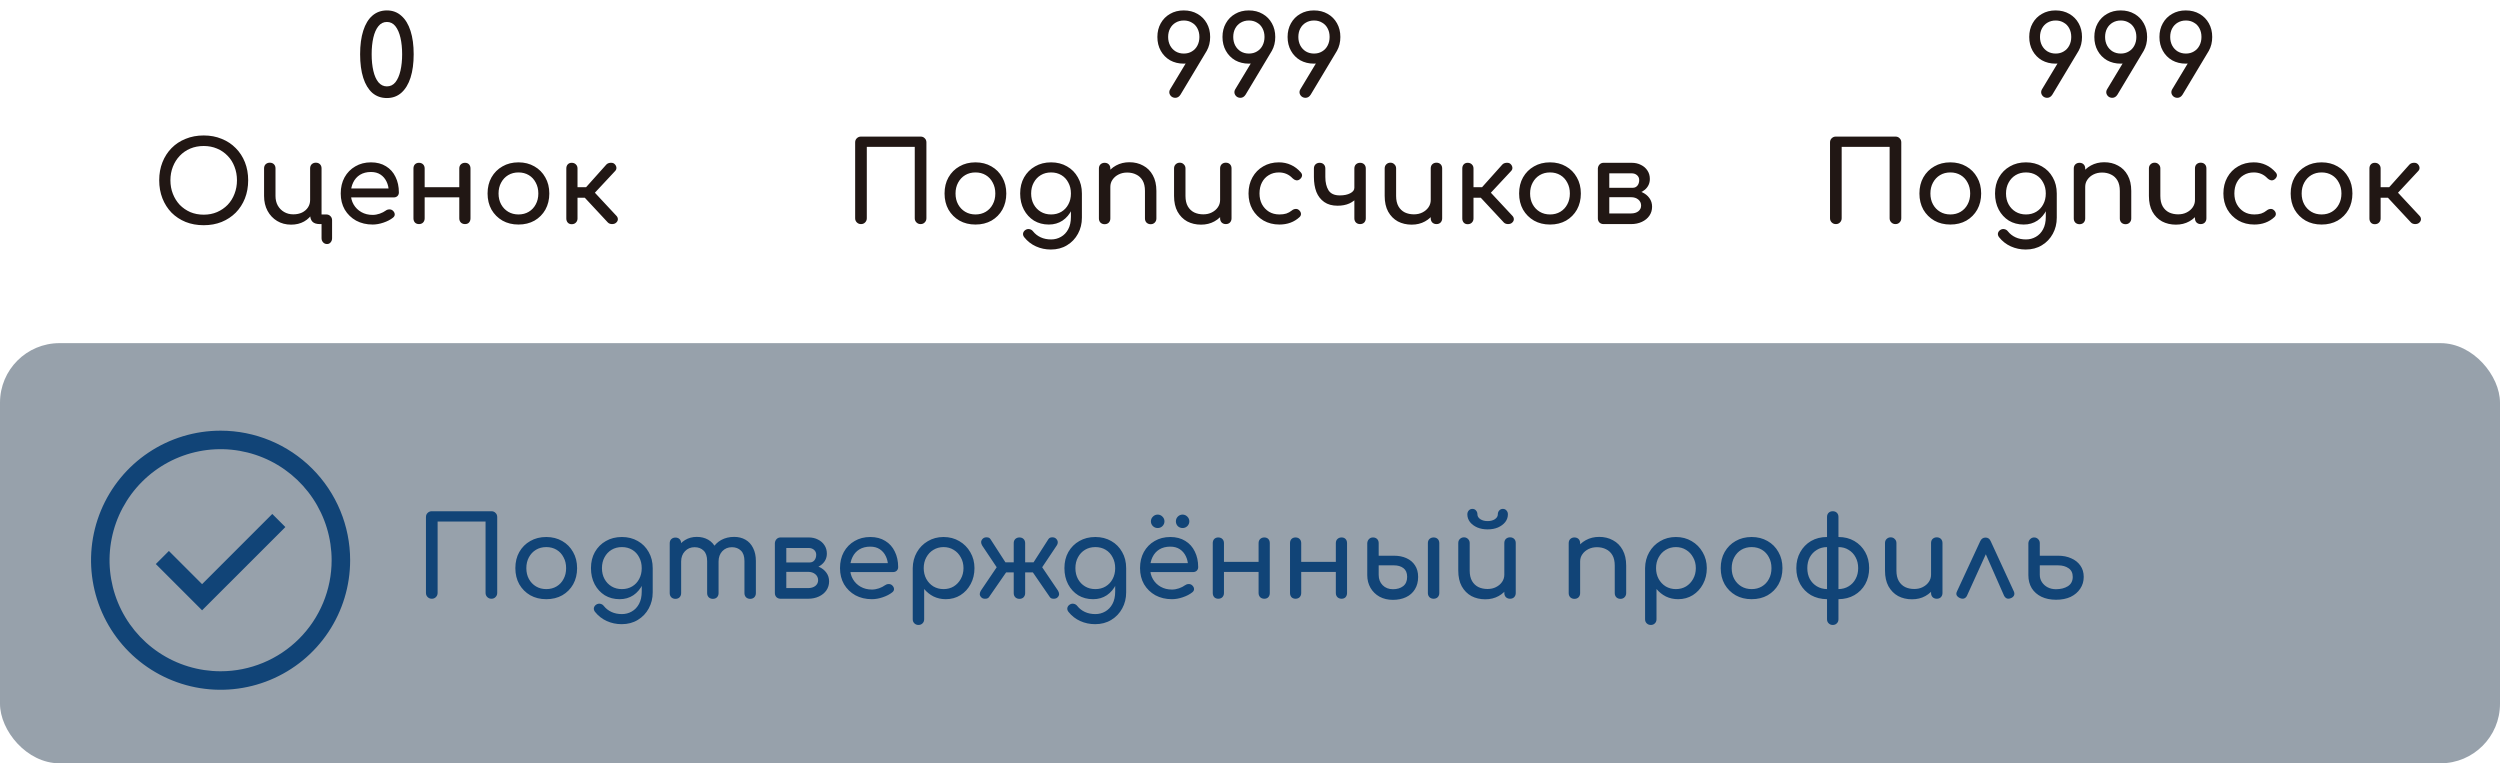 <svg width="714" height="218" viewBox="0 0 714 218" fill="none" xmlns="http://www.w3.org/2000/svg">
<path d="M338.069 2.976C339.563 2.976 340.875 3.307 342.005 3.968C343.136 4.608 344.021 5.504 344.661 6.656C345.301 7.787 345.621 9.088 345.621 10.56C345.621 12.032 345.301 13.344 344.661 14.496C344.021 15.648 343.136 16.555 342.005 17.216C340.875 17.856 339.563 18.176 338.069 18.176C336.619 18.176 335.317 17.856 334.165 17.216C333.035 16.555 332.149 15.648 331.509 14.496C330.869 13.344 330.549 12.032 330.549 10.56C330.549 9.088 330.869 7.787 331.509 6.656C332.149 5.504 333.035 4.608 334.165 3.968C335.296 3.307 336.597 2.976 338.069 2.976ZM338.101 5.856C337.227 5.856 336.448 6.059 335.765 6.464C335.104 6.848 334.581 7.392 334.197 8.096C333.813 8.8 333.621 9.621 333.621 10.56C333.621 11.477 333.813 12.299 334.197 13.024C334.581 13.728 335.104 14.283 335.765 14.688C336.448 15.093 337.227 15.296 338.101 15.296C338.976 15.296 339.744 15.093 340.405 14.688C341.088 14.283 341.611 13.728 341.973 13.024C342.357 12.299 342.549 11.477 342.549 10.56C342.549 9.621 342.357 8.8 341.973 8.096C341.611 7.392 341.088 6.848 340.405 6.464C339.744 6.059 338.976 5.856 338.101 5.856ZM344.565 14.656L337.141 27.04C336.757 27.637 336.267 27.936 335.669 27.936C335.243 27.936 334.869 27.808 334.549 27.552C334.251 27.296 334.059 26.976 333.973 26.592C333.909 26.187 333.995 25.803 334.229 25.44L338.773 17.888L344.565 14.656ZM356.663 2.976C358.156 2.976 359.468 3.307 360.599 3.968C361.73 4.608 362.615 5.504 363.255 6.656C363.895 7.787 364.215 9.088 364.215 10.56C364.215 12.032 363.895 13.344 363.255 14.496C362.615 15.648 361.73 16.555 360.599 17.216C359.468 17.856 358.156 18.176 356.663 18.176C355.212 18.176 353.911 17.856 352.759 17.216C351.628 16.555 350.743 15.648 350.103 14.496C349.463 13.344 349.143 12.032 349.143 10.56C349.143 9.088 349.463 7.787 350.103 6.656C350.743 5.504 351.628 4.608 352.759 3.968C353.89 3.307 355.191 2.976 356.663 2.976ZM356.695 5.856C355.82 5.856 355.042 6.059 354.359 6.464C353.698 6.848 353.175 7.392 352.791 8.096C352.407 8.8 352.215 9.621 352.215 10.56C352.215 11.477 352.407 12.299 352.791 13.024C353.175 13.728 353.698 14.283 354.359 14.688C355.042 15.093 355.82 15.296 356.695 15.296C357.57 15.296 358.338 15.093 358.999 14.688C359.682 14.283 360.204 13.728 360.567 13.024C360.951 12.299 361.143 11.477 361.143 10.56C361.143 9.621 360.951 8.8 360.567 8.096C360.204 7.392 359.682 6.848 358.999 6.464C358.338 6.059 357.57 5.856 356.695 5.856ZM363.159 14.656L355.735 27.04C355.351 27.637 354.86 27.936 354.263 27.936C353.836 27.936 353.463 27.808 353.143 27.552C352.844 27.296 352.652 26.976 352.567 26.592C352.503 26.187 352.588 25.803 352.823 25.44L357.367 17.888L363.159 14.656ZM375.257 2.976C376.75 2.976 378.062 3.307 379.193 3.968C380.324 4.608 381.209 5.504 381.849 6.656C382.489 7.787 382.809 9.088 382.809 10.56C382.809 12.032 382.489 13.344 381.849 14.496C381.209 15.648 380.324 16.555 379.193 17.216C378.062 17.856 376.75 18.176 375.257 18.176C373.806 18.176 372.505 17.856 371.353 17.216C370.222 16.555 369.337 15.648 368.697 14.496C368.057 13.344 367.737 12.032 367.737 10.56C367.737 9.088 368.057 7.787 368.697 6.656C369.337 5.504 370.222 4.608 371.353 3.968C372.484 3.307 373.785 2.976 375.257 2.976ZM375.289 5.856C374.414 5.856 373.636 6.059 372.953 6.464C372.292 6.848 371.769 7.392 371.385 8.096C371.001 8.8 370.809 9.621 370.809 10.56C370.809 11.477 371.001 12.299 371.385 13.024C371.769 13.728 372.292 14.283 372.953 14.688C373.636 15.093 374.414 15.296 375.289 15.296C376.164 15.296 376.932 15.093 377.593 14.688C378.276 14.283 378.798 13.728 379.161 13.024C379.545 12.299 379.737 11.477 379.737 10.56C379.737 9.621 379.545 8.8 379.161 8.096C378.798 7.392 378.276 6.848 377.593 6.464C376.932 6.059 376.164 5.856 375.289 5.856ZM381.753 14.656L374.329 27.04C373.945 27.637 373.454 27.936 372.857 27.936C372.43 27.936 372.057 27.808 371.737 27.552C371.438 27.296 371.246 26.976 371.161 26.592C371.097 26.187 371.182 25.803 371.417 25.44L375.961 17.888L381.753 14.656ZM245.895 64C245.426 64 245.031 63.84 244.711 63.52C244.391 63.2 244.231 62.805 244.231 62.336V40.672C244.231 40.181 244.391 39.787 244.711 39.488C245.031 39.168 245.426 39.008 245.895 39.008H262.919C263.41 39.008 263.805 39.168 264.103 39.488C264.423 39.787 264.583 40.181 264.583 40.672V62.336C264.583 62.805 264.423 63.2 264.103 63.52C263.805 63.84 263.41 64 262.919 64C262.45 64 262.055 63.84 261.735 63.52C261.415 63.2 261.255 62.805 261.255 62.336V41.952H247.559V62.336C247.559 62.805 247.399 63.2 247.079 63.52C246.781 63.84 246.386 64 245.895 64ZM278.597 64.128C276.869 64.128 275.344 63.755 274.021 63.008C272.699 62.24 271.653 61.195 270.885 59.872C270.139 58.528 269.765 56.992 269.765 55.264C269.765 53.515 270.139 51.979 270.885 50.656C271.653 49.312 272.699 48.267 274.021 47.52C275.344 46.752 276.869 46.368 278.597 46.368C280.304 46.368 281.819 46.752 283.141 47.52C284.464 48.267 285.499 49.312 286.245 50.656C287.013 51.979 287.397 53.515 287.397 55.264C287.397 56.992 287.024 58.528 286.277 59.872C285.531 61.195 284.496 62.24 283.173 63.008C281.851 63.755 280.325 64.128 278.597 64.128ZM278.597 61.248C279.707 61.248 280.688 60.992 281.541 60.48C282.395 59.968 283.056 59.264 283.525 58.368C284.016 57.472 284.261 56.437 284.261 55.264C284.261 54.091 284.016 53.056 283.525 52.16C283.056 51.243 282.395 50.528 281.541 50.016C280.688 49.504 279.707 49.248 278.597 49.248C277.488 49.248 276.507 49.504 275.653 50.016C274.8 50.528 274.128 51.243 273.637 52.16C273.147 53.056 272.901 54.091 272.901 55.264C272.901 56.437 273.147 57.472 273.637 58.368C274.128 59.264 274.8 59.968 275.653 60.48C276.507 60.992 277.488 61.248 278.597 61.248ZM299.551 64.128C297.951 64.128 296.532 63.755 295.295 63.008C294.079 62.24 293.119 61.195 292.415 59.872C291.711 58.528 291.359 56.992 291.359 55.264C291.359 53.515 291.732 51.979 292.479 50.656C293.247 49.312 294.292 48.267 295.615 47.52C296.938 46.752 298.463 46.368 300.191 46.368C301.898 46.368 303.412 46.752 304.735 47.52C306.058 48.267 307.092 49.312 307.839 50.656C308.607 51.979 308.991 53.515 308.991 55.264H307.103C307.103 56.992 306.772 58.528 306.111 59.872C305.471 61.195 304.586 62.24 303.455 63.008C302.324 63.755 301.023 64.128 299.551 64.128ZM300.127 71.264C298.612 71.264 297.194 70.965 295.871 70.368C294.548 69.771 293.428 68.896 292.511 67.744C292.234 67.381 292.127 67.008 292.191 66.624C292.276 66.24 292.49 65.931 292.831 65.696C293.215 65.44 293.61 65.355 294.015 65.44C294.442 65.525 294.783 65.739 295.039 66.08C295.615 66.805 296.34 67.371 297.215 67.776C298.09 68.181 299.082 68.384 300.191 68.384C301.215 68.384 302.154 68.139 303.007 67.648C303.882 67.157 304.575 66.432 305.087 65.472C305.599 64.512 305.855 63.339 305.855 61.952V57.408L306.911 54.592L308.991 55.264V62.176C308.991 63.861 308.618 65.387 307.871 66.752C307.124 68.139 306.079 69.237 304.735 70.048C303.412 70.859 301.876 71.264 300.127 71.264ZM300.191 61.248C301.3 61.248 302.282 60.992 303.135 60.48C303.988 59.968 304.65 59.264 305.119 58.368C305.61 57.472 305.855 56.437 305.855 55.264C305.855 54.091 305.61 53.056 305.119 52.16C304.65 51.243 303.988 50.528 303.135 50.016C302.282 49.504 301.3 49.248 300.191 49.248C299.082 49.248 298.1 49.504 297.247 50.016C296.394 50.528 295.722 51.243 295.231 52.16C294.74 53.056 294.495 54.091 294.495 55.264C294.495 56.437 294.74 57.472 295.231 58.368C295.722 59.264 296.394 59.968 297.247 60.48C298.1 60.992 299.082 61.248 300.191 61.248ZM328.633 64.032C328.163 64.032 327.769 63.883 327.449 63.584C327.15 63.264 327.001 62.869 327.001 62.4V54.528C327.001 53.312 326.777 52.32 326.329 51.552C325.881 50.784 325.273 50.219 324.505 49.856C323.758 49.472 322.894 49.28 321.913 49.28C321.017 49.28 320.206 49.461 319.481 49.824C318.755 50.187 318.179 50.677 317.753 51.296C317.326 51.893 317.113 52.587 317.113 53.376H315.097C315.097 52.032 315.417 50.837 316.057 49.792C316.718 48.725 317.614 47.883 318.745 47.264C319.875 46.645 321.145 46.336 322.553 46.336C324.025 46.336 325.337 46.656 326.489 47.296C327.662 47.915 328.579 48.832 329.241 50.048C329.923 51.264 330.265 52.757 330.265 54.528V62.4C330.265 62.869 330.105 63.264 329.785 63.584C329.486 63.883 329.102 64.032 328.633 64.032ZM315.481 64.032C315.011 64.032 314.617 63.883 314.297 63.584C313.998 63.264 313.849 62.869 313.849 62.4V48.128C313.849 47.637 313.998 47.243 314.297 46.944C314.617 46.645 315.011 46.496 315.481 46.496C315.971 46.496 316.366 46.645 316.665 46.944C316.963 47.243 317.113 47.637 317.113 48.128V62.4C317.113 62.869 316.963 63.264 316.665 63.584C316.366 63.883 315.971 64.032 315.481 64.032ZM343.021 64.16C341.549 64.16 340.227 63.851 339.053 63.232C337.901 62.592 336.984 61.664 336.301 60.448C335.64 59.232 335.309 57.739 335.309 55.968V48.096C335.309 47.627 335.459 47.243 335.757 46.944C336.077 46.624 336.472 46.464 336.941 46.464C337.411 46.464 337.795 46.624 338.093 46.944C338.413 47.243 338.573 47.627 338.573 48.096V55.968C338.573 57.163 338.797 58.155 339.245 58.944C339.693 59.712 340.301 60.288 341.069 60.672C341.837 61.035 342.701 61.216 343.661 61.216C344.579 61.216 345.389 61.035 346.093 60.672C346.819 60.309 347.395 59.819 347.821 59.2C348.248 58.581 348.461 57.888 348.461 57.12H350.477C350.477 58.443 350.147 59.637 349.485 60.704C348.845 61.771 347.96 62.613 346.829 63.232C345.72 63.851 344.451 64.16 343.021 64.16ZM350.093 64C349.624 64 349.229 63.851 348.909 63.552C348.611 63.232 348.461 62.837 348.461 62.368V48.096C348.461 47.605 348.611 47.211 348.909 46.912C349.229 46.613 349.624 46.464 350.093 46.464C350.584 46.464 350.979 46.613 351.277 46.912C351.576 47.211 351.725 47.605 351.725 48.096V62.368C351.725 62.837 351.576 63.232 351.277 63.552C350.979 63.851 350.584 64 350.093 64ZM365.41 64.128C363.703 64.128 362.178 63.744 360.834 62.976C359.511 62.187 358.466 61.131 357.698 59.808C356.951 58.464 356.578 56.949 356.578 55.264C356.578 53.536 356.951 52 357.698 50.656C358.444 49.312 359.468 48.267 360.77 47.52C362.071 46.752 363.564 46.368 365.25 46.368C366.508 46.368 367.66 46.613 368.706 47.104C369.751 47.573 370.69 48.288 371.522 49.248C371.82 49.589 371.927 49.941 371.842 50.304C371.756 50.667 371.522 50.987 371.138 51.264C370.839 51.477 370.508 51.552 370.146 51.488C369.783 51.403 369.452 51.211 369.154 50.912C368.108 49.803 366.807 49.248 365.25 49.248C364.162 49.248 363.202 49.504 362.37 50.016C361.538 50.507 360.887 51.2 360.418 52.096C359.948 52.992 359.714 54.048 359.714 55.264C359.714 56.416 359.948 57.44 360.418 58.336C360.908 59.232 361.58 59.947 362.434 60.48C363.287 60.992 364.279 61.248 365.41 61.248C366.156 61.248 366.807 61.163 367.362 60.992C367.938 60.8 368.46 60.512 368.93 60.128C369.271 59.851 369.623 59.701 369.986 59.68C370.348 59.637 370.668 59.733 370.946 59.968C371.308 60.267 371.511 60.608 371.554 60.992C371.596 61.355 371.468 61.685 371.17 61.984C369.634 63.413 367.714 64.128 365.41 64.128ZM382.005 58.752C380.469 58.752 379.199 58.4 378.197 57.696C377.194 56.992 376.447 56.032 375.957 54.816C375.487 53.579 375.253 52.16 375.253 50.56V48.128C375.253 47.637 375.402 47.243 375.701 46.944C376.021 46.645 376.415 46.496 376.885 46.496C377.375 46.496 377.77 46.645 378.069 46.944C378.367 47.243 378.516 47.637 378.516 48.128V50.56C378.516 52.096 378.815 53.355 379.413 54.336C380.031 55.317 381.109 55.808 382.645 55.808C383.861 55.808 384.853 55.605 385.621 55.2C386.41 54.795 386.805 54.272 386.805 53.632H388.501C388.501 54.635 388.223 55.52 387.669 56.288C387.114 57.056 386.346 57.664 385.365 58.112C384.405 58.539 383.285 58.752 382.005 58.752ZM388.437 64C387.967 64 387.573 63.851 387.253 63.552C386.954 63.232 386.805 62.837 386.805 62.368V48.128C386.805 47.637 386.954 47.243 387.253 46.944C387.573 46.645 387.967 46.496 388.437 46.496C388.927 46.496 389.322 46.645 389.621 46.944C389.919 47.243 390.069 47.637 390.069 48.128V62.368C390.069 62.837 389.919 63.232 389.621 63.552C389.322 63.851 388.927 64 388.437 64ZM403.178 64.16C401.706 64.16 400.383 63.851 399.21 63.232C398.058 62.592 397.14 61.664 396.458 60.448C395.796 59.232 395.466 57.739 395.466 55.968V48.096C395.466 47.627 395.615 47.243 395.914 46.944C396.234 46.624 396.628 46.464 397.098 46.464C397.567 46.464 397.951 46.624 398.25 46.944C398.57 47.243 398.73 47.627 398.73 48.096V55.968C398.73 57.163 398.954 58.155 399.402 58.944C399.85 59.712 400.458 60.288 401.226 60.672C401.994 61.035 402.858 61.216 403.818 61.216C404.735 61.216 405.546 61.035 406.25 60.672C406.975 60.309 407.551 59.819 407.978 59.2C408.404 58.581 408.618 57.888 408.618 57.12H410.634C410.634 58.443 410.303 59.637 409.642 60.704C409.002 61.771 408.116 62.613 406.986 63.232C405.876 63.851 404.607 64.16 403.178 64.16ZM410.25 64C409.78 64 409.386 63.851 409.066 63.552C408.767 63.232 408.618 62.837 408.618 62.368V48.096C408.618 47.605 408.767 47.211 409.066 46.912C409.386 46.613 409.78 46.464 410.25 46.464C410.74 46.464 411.135 46.613 411.434 46.912C411.732 47.211 411.882 47.605 411.882 48.096V62.368C411.882 62.837 411.732 63.232 411.434 63.552C411.135 63.851 410.74 64 410.25 64ZM431.838 63.616C431.561 63.872 431.166 64 430.654 64C430.163 63.979 429.779 63.829 429.502 63.552L421.726 55.2L429.054 47.008C429.331 46.709 429.715 46.539 430.206 46.496C430.718 46.453 431.113 46.56 431.39 46.816C431.71 47.115 431.891 47.456 431.934 47.84C431.977 48.203 431.859 48.533 431.582 48.832L425.79 55.04L431.934 61.632C432.211 61.909 432.35 62.24 432.35 62.624C432.35 62.987 432.179 63.317 431.838 63.616ZM419.166 64.032C418.697 64.032 418.323 63.883 418.046 63.584C417.769 63.264 417.63 62.869 417.63 62.4V48.128C417.63 47.637 417.769 47.243 418.046 46.944C418.323 46.645 418.697 46.496 419.166 46.496C419.657 46.496 420.051 46.645 420.35 46.944C420.67 47.243 420.83 47.637 420.83 48.128V53.472H424.926V56.48H420.83V62.4C420.83 62.869 420.67 63.264 420.35 63.584C420.051 63.883 419.657 64.032 419.166 64.032ZM442.691 64.128C440.963 64.128 439.438 63.755 438.115 63.008C436.792 62.24 435.747 61.195 434.979 59.872C434.232 58.528 433.859 56.992 433.859 55.264C433.859 53.515 434.232 51.979 434.979 50.656C435.747 49.312 436.792 48.267 438.115 47.52C439.438 46.752 440.963 46.368 442.691 46.368C444.398 46.368 445.912 46.752 447.235 47.52C448.558 48.267 449.592 49.312 450.339 50.656C451.107 51.979 451.491 53.515 451.491 55.264C451.491 56.992 451.118 58.528 450.371 59.872C449.624 61.195 448.59 62.24 447.267 63.008C445.944 63.755 444.419 64.128 442.691 64.128ZM442.691 61.248C443.8 61.248 444.782 60.992 445.635 60.48C446.488 59.968 447.15 59.264 447.619 58.368C448.11 57.472 448.355 56.437 448.355 55.264C448.355 54.091 448.11 53.056 447.619 52.16C447.15 51.243 446.488 50.528 445.635 50.016C444.782 49.504 443.8 49.248 442.691 49.248C441.582 49.248 440.6 49.504 439.747 50.016C438.894 50.528 438.222 51.243 437.731 52.16C437.24 53.056 436.995 54.091 436.995 55.264C436.995 56.437 437.24 57.472 437.731 58.368C438.222 59.264 438.894 59.968 439.747 60.48C440.6 60.992 441.582 61.248 442.691 61.248ZM457.981 64C457.511 64 457.117 63.851 456.797 63.552C456.498 63.232 456.349 62.837 456.349 62.368V48.096C456.391 47.627 456.562 47.243 456.861 46.944C457.159 46.645 457.533 46.496 457.981 46.496C458.471 46.496 458.866 46.645 459.165 46.944C459.463 47.243 459.613 47.637 459.613 48.128V53.632H465.821V54.272C466.994 54.272 468.029 54.475 468.925 54.88C469.842 55.285 470.557 55.851 471.069 56.576C471.581 57.28 471.837 58.101 471.837 59.04C471.837 60 471.581 60.853 471.069 61.6C470.557 62.347 469.842 62.933 468.925 63.36C468.029 63.787 466.994 64 465.821 64H457.981ZM459.613 60.96H465.821C466.674 60.96 467.367 60.757 467.901 60.352C468.434 59.925 468.701 59.381 468.701 58.72C468.701 58.016 468.434 57.44 467.901 56.992C467.367 56.544 466.674 56.32 465.821 56.32H459.613V60.96ZM463.293 55.36V53.632H466.333C466.866 53.632 467.303 53.429 467.645 53.024C467.986 52.597 468.157 52.064 468.157 51.424C468.157 50.869 467.954 50.411 467.549 50.048C467.143 49.685 466.631 49.504 466.013 49.504H458.013V46.496H466.013C467.015 46.496 467.901 46.699 468.669 47.104C469.458 47.488 470.077 48.032 470.525 48.736C470.973 49.419 471.197 50.208 471.197 51.104C471.197 52.341 470.727 53.365 469.789 54.176C468.871 54.965 467.719 55.36 466.333 55.36H463.293Z" fill="#211714"/>
<path d="M110.498 28C108.877 28 107.49 27.509 106.338 26.528C105.207 25.525 104.343 24.096 103.746 22.24C103.149 20.363 102.85 18.112 102.85 15.488C102.85 12.864 103.149 10.624 103.746 8.768C104.343 6.891 105.207 5.461 106.338 4.48C107.49 3.477 108.877 2.976 110.498 2.976C112.119 2.976 113.495 3.488 114.626 4.512C115.778 5.515 116.653 6.955 117.25 8.832C117.847 10.688 118.146 12.907 118.146 15.488C118.146 18.069 117.847 20.299 117.25 22.176C116.653 24.032 115.778 25.472 114.626 26.496C113.495 27.499 112.119 28 110.498 28ZM110.498 24.672C111.479 24.672 112.29 24.277 112.93 23.488C113.57 22.677 114.05 21.579 114.37 20.192C114.69 18.805 114.85 17.237 114.85 15.488C114.85 13.739 114.69 12.171 114.37 10.784C114.05 9.397 113.57 8.299 112.93 7.488C112.29 6.677 111.479 6.272 110.498 6.272C109.517 6.272 108.706 6.677 108.066 7.488C107.426 8.277 106.946 9.365 106.626 10.752C106.306 12.139 106.146 13.717 106.146 15.488C106.146 17.259 106.306 18.837 106.626 20.224C106.946 21.611 107.426 22.699 108.066 23.488C108.727 24.277 109.538 24.672 110.498 24.672ZM58.174 64.32C56.297 64.32 54.579 64.011 53.022 63.392C51.465 62.752 50.12 61.867 48.99 60.736C47.88 59.584 47.017 58.229 46.398 56.672C45.779 55.093 45.47 53.365 45.47 51.488C45.47 49.611 45.779 47.893 46.398 46.336C47.017 44.779 47.88 43.435 48.99 42.304C50.12 41.152 51.465 40.267 53.022 39.648C54.579 39.008 56.297 38.688 58.174 38.688C60.051 38.688 61.758 39.008 63.294 39.648C64.851 40.267 66.195 41.152 67.326 42.304C68.457 43.435 69.331 44.779 69.95 46.336C70.569 47.893 70.878 49.611 70.878 51.488C70.878 53.365 70.569 55.093 69.95 56.672C69.331 58.229 68.457 59.584 67.326 60.736C66.195 61.867 64.851 62.752 63.294 63.392C61.758 64.011 60.051 64.32 58.174 64.32ZM58.174 61.312C59.56 61.312 60.83 61.067 61.982 60.576C63.155 60.064 64.168 59.371 65.022 58.496C65.875 57.6 66.526 56.555 66.974 55.36C67.443 54.165 67.678 52.875 67.678 51.488C67.678 50.101 67.443 48.811 66.974 47.616C66.526 46.421 65.875 45.387 65.022 44.512C64.168 43.616 63.155 42.923 61.982 42.432C60.83 41.941 59.56 41.696 58.174 41.696C56.787 41.696 55.507 41.941 54.334 42.432C53.182 42.923 52.179 43.616 51.326 44.512C50.494 45.387 49.843 46.421 49.374 47.616C48.904 48.811 48.67 50.101 48.67 51.488C48.67 52.875 48.904 54.165 49.374 55.36C49.843 56.555 50.494 57.6 51.326 58.496C52.179 59.371 53.182 60.064 54.334 60.576C55.507 61.067 56.787 61.312 58.174 61.312ZM83.131 64.16C81.637 64.16 80.304 63.808 79.131 63.104C77.979 62.4 77.072 61.44 76.411 60.224C75.749 58.987 75.419 57.568 75.419 55.968V48.096C75.419 47.605 75.568 47.211 75.867 46.912C76.187 46.613 76.581 46.464 77.051 46.464C77.541 46.464 77.936 46.613 78.235 46.912C78.533 47.211 78.683 47.605 78.683 48.096V55.968C78.683 56.992 78.896 57.899 79.323 58.688C79.771 59.477 80.379 60.096 81.147 60.544C81.915 60.992 82.789 61.216 83.771 61.216C84.709 61.216 85.541 61.045 86.267 60.704C86.992 60.341 87.557 59.851 87.963 59.232C88.368 58.613 88.571 57.909 88.571 57.12H90.267C90.267 58.485 89.957 59.701 89.339 60.768C88.741 61.835 87.909 62.667 86.843 63.264C85.776 63.861 84.539 64.16 83.131 64.16ZM93.403 69.696C92.955 69.696 92.581 69.536 92.283 69.216C91.984 68.896 91.835 68.501 91.835 68.032V64H91.355C90.395 64 89.691 63.776 89.243 63.328C88.795 62.88 88.571 62.176 88.571 61.216V48.096C88.571 47.605 88.72 47.211 89.019 46.912C89.339 46.613 89.733 46.464 90.203 46.464C90.693 46.464 91.088 46.613 91.387 46.912C91.685 47.211 91.835 47.605 91.835 48.096V61.248H93.179C93.669 61.248 94.064 61.408 94.363 61.728C94.683 62.027 94.843 62.421 94.843 62.912V68.032C94.843 68.501 94.704 68.896 94.427 69.216C94.171 69.536 93.829 69.696 93.403 69.696ZM106.432 64.128C104.661 64.128 103.083 63.755 101.696 63.008C100.331 62.24 99.254 61.195 98.464 59.872C97.696 58.528 97.312 56.992 97.312 55.264C97.312 53.515 97.675 51.979 98.4 50.656C99.147 49.312 100.171 48.267 101.472 47.52C102.773 46.752 104.267 46.368 105.952 46.368C107.616 46.368 109.045 46.741 110.24 47.488C111.435 48.213 112.341 49.227 112.96 50.528C113.6 51.808 113.92 53.291 113.92 54.976C113.92 55.381 113.781 55.723 113.504 56C113.227 56.256 112.875 56.384 112.448 56.384H99.552V53.824H112.352L111.04 54.72C111.019 53.653 110.805 52.704 110.4 51.872C109.995 51.019 109.419 50.347 108.672 49.856C107.925 49.365 107.019 49.12 105.952 49.12C104.736 49.12 103.691 49.387 102.816 49.92C101.963 50.453 101.312 51.189 100.864 52.128C100.416 53.045 100.192 54.091 100.192 55.264C100.192 56.437 100.459 57.483 100.992 58.4C101.525 59.317 102.261 60.043 103.2 60.576C104.139 61.109 105.216 61.376 106.432 61.376C107.093 61.376 107.765 61.259 108.448 61.024C109.152 60.768 109.717 60.48 110.144 60.16C110.464 59.925 110.805 59.808 111.168 59.808C111.552 59.787 111.883 59.893 112.16 60.128C112.523 60.448 112.715 60.8 112.736 61.184C112.757 61.568 112.587 61.899 112.224 62.176C111.499 62.752 110.592 63.221 109.504 63.584C108.437 63.947 107.413 64.128 106.432 64.128ZM132.803 64C132.334 64 131.939 63.851 131.619 63.552C131.32 63.232 131.171 62.837 131.171 62.368V48.128C131.171 47.637 131.32 47.243 131.619 46.944C131.939 46.645 132.334 46.496 132.803 46.496C133.294 46.496 133.678 46.645 133.955 46.944C134.232 47.243 134.371 47.637 134.371 48.128V62.368C134.371 62.837 134.232 63.232 133.955 63.552C133.678 63.851 133.294 64 132.803 64ZM119.651 64C119.182 64 118.798 63.851 118.499 63.552C118.222 63.232 118.083 62.837 118.083 62.368V48.128C118.083 47.637 118.222 47.243 118.499 46.944C118.798 46.645 119.182 46.496 119.651 46.496C120.142 46.496 120.536 46.645 120.835 46.944C121.134 47.243 121.283 47.637 121.283 48.128V62.368C121.283 62.837 121.134 63.232 120.835 63.552C120.536 63.851 120.142 64 119.651 64ZM120.867 56.352V53.472H132.099V56.352H120.867ZM148.082 64.128C146.354 64.128 144.828 63.755 143.506 63.008C142.183 62.24 141.138 61.195 140.37 59.872C139.623 58.528 139.25 56.992 139.25 55.264C139.25 53.515 139.623 51.979 140.37 50.656C141.138 49.312 142.183 48.267 143.506 47.52C144.828 46.752 146.354 46.368 148.082 46.368C149.788 46.368 151.303 46.752 152.626 47.52C153.948 48.267 154.983 49.312 155.73 50.656C156.498 51.979 156.882 53.515 156.882 55.264C156.882 56.992 156.508 58.528 155.762 59.872C155.015 61.195 153.98 62.24 152.658 63.008C151.335 63.755 149.81 64.128 148.082 64.128ZM148.082 61.248C149.191 61.248 150.172 60.992 151.026 60.48C151.879 59.968 152.54 59.264 153.01 58.368C153.5 57.472 153.746 56.437 153.746 55.264C153.746 54.091 153.5 53.056 153.01 52.16C152.54 51.243 151.879 50.528 151.026 50.016C150.172 49.504 149.191 49.248 148.082 49.248C146.972 49.248 145.991 49.504 145.138 50.016C144.284 50.528 143.612 51.243 143.122 52.16C142.631 53.056 142.386 54.091 142.386 55.264C142.386 56.437 142.631 57.472 143.122 58.368C143.612 59.264 144.284 59.968 145.138 60.48C145.991 60.992 146.972 61.248 148.082 61.248ZM175.947 63.616C175.67 63.872 175.275 64 174.763 64C174.273 63.979 173.889 63.829 173.611 63.552L165.835 55.2L173.163 47.008C173.441 46.709 173.825 46.539 174.315 46.496C174.827 46.453 175.222 46.56 175.499 46.816C175.819 47.115 176.001 47.456 176.043 47.84C176.086 48.203 175.969 48.533 175.691 48.832L169.899 55.04L176.043 61.632C176.321 61.909 176.459 62.24 176.459 62.624C176.459 62.987 176.289 63.317 175.947 63.616ZM163.275 64.032C162.806 64.032 162.433 63.883 162.155 63.584C161.878 63.264 161.739 62.869 161.739 62.4V48.128C161.739 47.637 161.878 47.243 162.155 46.944C162.433 46.645 162.806 46.496 163.275 46.496C163.766 46.496 164.161 46.645 164.459 46.944C164.779 47.243 164.939 47.637 164.939 48.128V53.472H169.035V56.48H164.939V62.4C164.939 62.869 164.779 63.264 164.459 63.584C164.161 63.883 163.766 64.032 163.275 64.032Z" fill="#211714"/>
<path d="M587.069 2.976C588.563 2.976 589.875 3.307 591.005 3.968C592.136 4.608 593.021 5.504 593.661 6.656C594.301 7.787 594.621 9.088 594.621 10.56C594.621 12.032 594.301 13.344 593.661 14.496C593.021 15.648 592.136 16.555 591.005 17.216C589.875 17.856 588.563 18.176 587.069 18.176C585.619 18.176 584.317 17.856 583.165 17.216C582.035 16.555 581.149 15.648 580.509 14.496C579.869 13.344 579.549 12.032 579.549 10.56C579.549 9.088 579.869 7.787 580.509 6.656C581.149 5.504 582.035 4.608 583.165 3.968C584.296 3.307 585.597 2.976 587.069 2.976ZM587.101 5.856C586.227 5.856 585.448 6.059 584.765 6.464C584.104 6.848 583.581 7.392 583.197 8.096C582.813 8.8 582.621 9.621 582.621 10.56C582.621 11.477 582.813 12.299 583.197 13.024C583.581 13.728 584.104 14.283 584.765 14.688C585.448 15.093 586.227 15.296 587.101 15.296C587.976 15.296 588.744 15.093 589.405 14.688C590.088 14.283 590.611 13.728 590.973 13.024C591.357 12.299 591.549 11.477 591.549 10.56C591.549 9.621 591.357 8.8 590.973 8.096C590.611 7.392 590.088 6.848 589.405 6.464C588.744 6.059 587.976 5.856 587.101 5.856ZM593.565 14.656L586.141 27.04C585.757 27.637 585.267 27.936 584.669 27.936C584.243 27.936 583.869 27.808 583.549 27.552C583.251 27.296 583.059 26.976 582.973 26.592C582.909 26.187 582.995 25.803 583.229 25.44L587.773 17.888L593.565 14.656ZM605.663 2.976C607.156 2.976 608.468 3.307 609.599 3.968C610.73 4.608 611.615 5.504 612.255 6.656C612.895 7.787 613.215 9.088 613.215 10.56C613.215 12.032 612.895 13.344 612.255 14.496C611.615 15.648 610.73 16.555 609.599 17.216C608.468 17.856 607.156 18.176 605.663 18.176C604.212 18.176 602.911 17.856 601.759 17.216C600.628 16.555 599.743 15.648 599.103 14.496C598.463 13.344 598.143 12.032 598.143 10.56C598.143 9.088 598.463 7.787 599.103 6.656C599.743 5.504 600.628 4.608 601.759 3.968C602.89 3.307 604.191 2.976 605.663 2.976ZM605.695 5.856C604.82 5.856 604.042 6.059 603.359 6.464C602.698 6.848 602.175 7.392 601.791 8.096C601.407 8.8 601.215 9.621 601.215 10.56C601.215 11.477 601.407 12.299 601.791 13.024C602.175 13.728 602.698 14.283 603.359 14.688C604.042 15.093 604.82 15.296 605.695 15.296C606.57 15.296 607.338 15.093 607.999 14.688C608.682 14.283 609.204 13.728 609.567 13.024C609.951 12.299 610.143 11.477 610.143 10.56C610.143 9.621 609.951 8.8 609.567 8.096C609.204 7.392 608.682 6.848 607.999 6.464C607.338 6.059 606.57 5.856 605.695 5.856ZM612.159 14.656L604.735 27.04C604.351 27.637 603.86 27.936 603.263 27.936C602.836 27.936 602.463 27.808 602.143 27.552C601.844 27.296 601.652 26.976 601.567 26.592C601.503 26.187 601.588 25.803 601.823 25.44L606.367 17.888L612.159 14.656ZM624.257 2.976C625.75 2.976 627.062 3.307 628.193 3.968C629.324 4.608 630.209 5.504 630.849 6.656C631.489 7.787 631.809 9.088 631.809 10.56C631.809 12.032 631.489 13.344 630.849 14.496C630.209 15.648 629.324 16.555 628.193 17.216C627.062 17.856 625.75 18.176 624.257 18.176C622.806 18.176 621.505 17.856 620.353 17.216C619.222 16.555 618.337 15.648 617.697 14.496C617.057 13.344 616.737 12.032 616.737 10.56C616.737 9.088 617.057 7.787 617.697 6.656C618.337 5.504 619.222 4.608 620.353 3.968C621.484 3.307 622.785 2.976 624.257 2.976ZM624.289 5.856C623.414 5.856 622.636 6.059 621.953 6.464C621.292 6.848 620.769 7.392 620.385 8.096C620.001 8.8 619.809 9.621 619.809 10.56C619.809 11.477 620.001 12.299 620.385 13.024C620.769 13.728 621.292 14.283 621.953 14.688C622.636 15.093 623.414 15.296 624.289 15.296C625.164 15.296 625.932 15.093 626.593 14.688C627.276 14.283 627.798 13.728 628.161 13.024C628.545 12.299 628.737 11.477 628.737 10.56C628.737 9.621 628.545 8.8 628.161 8.096C627.798 7.392 627.276 6.848 626.593 6.464C625.932 6.059 625.164 5.856 624.289 5.856ZM630.753 14.656L623.329 27.04C622.945 27.637 622.454 27.936 621.857 27.936C621.43 27.936 621.057 27.808 620.737 27.552C620.438 27.296 620.246 26.976 620.161 26.592C620.097 26.187 620.182 25.803 620.417 25.44L624.961 17.888L630.753 14.656ZM524.317 64C523.848 64 523.453 63.84 523.133 63.52C522.813 63.2 522.653 62.805 522.653 62.336V40.672C522.653 40.181 522.813 39.787 523.133 39.488C523.453 39.168 523.848 39.008 524.317 39.008H541.341C541.832 39.008 542.226 39.168 542.525 39.488C542.845 39.787 543.005 40.181 543.005 40.672V62.336C543.005 62.805 542.845 63.2 542.525 63.52C542.226 63.84 541.832 64 541.341 64C540.872 64 540.477 63.84 540.157 63.52C539.837 63.2 539.677 62.805 539.677 62.336V41.952H525.981V62.336C525.981 62.805 525.821 63.2 525.501 63.52C525.202 63.84 524.808 64 524.317 64ZM557.019 64.128C555.291 64.128 553.766 63.755 552.443 63.008C551.12 62.24 550.075 61.195 549.307 59.872C548.56 58.528 548.187 56.992 548.187 55.264C548.187 53.515 548.56 51.979 549.307 50.656C550.075 49.312 551.12 48.267 552.443 47.52C553.766 46.752 555.291 46.368 557.019 46.368C558.726 46.368 560.24 46.752 561.563 47.52C562.886 48.267 563.92 49.312 564.667 50.656C565.435 51.979 565.819 53.515 565.819 55.264C565.819 56.992 565.446 58.528 564.699 59.872C563.952 61.195 562.918 62.24 561.595 63.008C560.272 63.755 558.747 64.128 557.019 64.128ZM557.019 61.248C558.128 61.248 559.11 60.992 559.963 60.48C560.816 59.968 561.478 59.264 561.947 58.368C562.438 57.472 562.683 56.437 562.683 55.264C562.683 54.091 562.438 53.056 561.947 52.16C561.478 51.243 560.816 50.528 559.963 50.016C559.11 49.504 558.128 49.248 557.019 49.248C555.91 49.248 554.928 49.504 554.075 50.016C553.222 50.528 552.55 51.243 552.059 52.16C551.568 53.056 551.323 54.091 551.323 55.264C551.323 56.437 551.568 57.472 552.059 58.368C552.55 59.264 553.222 59.968 554.075 60.48C554.928 60.992 555.91 61.248 557.019 61.248ZM577.973 64.128C576.373 64.128 574.954 63.755 573.717 63.008C572.501 62.24 571.541 61.195 570.837 59.872C570.133 58.528 569.781 56.992 569.781 55.264C569.781 53.515 570.154 51.979 570.901 50.656C571.669 49.312 572.714 48.267 574.037 47.52C575.36 46.752 576.885 46.368 578.613 46.368C580.32 46.368 581.834 46.752 583.157 47.52C584.48 48.267 585.514 49.312 586.261 50.656C587.029 51.979 587.413 53.515 587.413 55.264H585.525C585.525 56.992 585.194 58.528 584.533 59.872C583.893 61.195 583.008 62.24 581.877 63.008C580.746 63.755 579.445 64.128 577.973 64.128ZM578.549 71.264C577.034 71.264 575.616 70.965 574.293 70.368C572.97 69.771 571.85 68.896 570.933 67.744C570.656 67.381 570.549 67.008 570.613 66.624C570.698 66.24 570.912 65.931 571.253 65.696C571.637 65.44 572.032 65.355 572.437 65.44C572.864 65.525 573.205 65.739 573.461 66.08C574.037 66.805 574.762 67.371 575.637 67.776C576.512 68.181 577.504 68.384 578.613 68.384C579.637 68.384 580.576 68.139 581.429 67.648C582.304 67.157 582.997 66.432 583.509 65.472C584.021 64.512 584.277 63.339 584.277 61.952V57.408L585.333 54.592L587.413 55.264V62.176C587.413 63.861 587.04 65.387 586.293 66.752C585.546 68.139 584.501 69.237 583.157 70.048C581.834 70.859 580.298 71.264 578.549 71.264ZM578.613 61.248C579.722 61.248 580.704 60.992 581.557 60.48C582.41 59.968 583.072 59.264 583.541 58.368C584.032 57.472 584.277 56.437 584.277 55.264C584.277 54.091 584.032 53.056 583.541 52.16C583.072 51.243 582.41 50.528 581.557 50.016C580.704 49.504 579.722 49.248 578.613 49.248C577.504 49.248 576.522 49.504 575.669 50.016C574.816 50.528 574.144 51.243 573.653 52.16C573.162 53.056 572.917 54.091 572.917 55.264C572.917 56.437 573.162 57.472 573.653 58.368C574.144 59.264 574.816 59.968 575.669 60.48C576.522 60.992 577.504 61.248 578.613 61.248ZM607.055 64.032C606.585 64.032 606.191 63.883 605.871 63.584C605.572 63.264 605.423 62.869 605.423 62.4V54.528C605.423 53.312 605.199 52.32 604.751 51.552C604.303 50.784 603.695 50.219 602.927 49.856C602.18 49.472 601.316 49.28 600.335 49.28C599.439 49.28 598.628 49.461 597.903 49.824C597.177 50.187 596.601 50.677 596.175 51.296C595.748 51.893 595.535 52.587 595.535 53.376H593.519C593.519 52.032 593.839 50.837 594.479 49.792C595.14 48.725 596.036 47.883 597.167 47.264C598.297 46.645 599.567 46.336 600.975 46.336C602.447 46.336 603.759 46.656 604.911 47.296C606.084 47.915 607.001 48.832 607.663 50.048C608.345 51.264 608.687 52.757 608.687 54.528V62.4C608.687 62.869 608.527 63.264 608.207 63.584C607.908 63.883 607.524 64.032 607.055 64.032ZM593.903 64.032C593.433 64.032 593.039 63.883 592.719 63.584C592.42 63.264 592.271 62.869 592.271 62.4V48.128C592.271 47.637 592.42 47.243 592.719 46.944C593.039 46.645 593.433 46.496 593.903 46.496C594.393 46.496 594.788 46.645 595.087 46.944C595.385 47.243 595.535 47.637 595.535 48.128V62.4C595.535 62.869 595.385 63.264 595.087 63.584C594.788 63.883 594.393 64.032 593.903 64.032ZM621.443 64.16C619.971 64.16 618.648 63.851 617.475 63.232C616.323 62.592 615.406 61.664 614.723 60.448C614.062 59.232 613.731 57.739 613.731 55.968V48.096C613.731 47.627 613.88 47.243 614.179 46.944C614.499 46.624 614.894 46.464 615.363 46.464C615.832 46.464 616.216 46.624 616.515 46.944C616.835 47.243 616.995 47.627 616.995 48.096V55.968C616.995 57.163 617.219 58.155 617.667 58.944C618.115 59.712 618.723 60.288 619.491 60.672C620.259 61.035 621.123 61.216 622.083 61.216C623 61.216 623.811 61.035 624.515 60.672C625.24 60.309 625.816 59.819 626.243 59.2C626.67 58.581 626.883 57.888 626.883 57.12H628.899C628.899 58.443 628.568 59.637 627.907 60.704C627.267 61.771 626.382 62.613 625.251 63.232C624.142 63.851 622.872 64.16 621.443 64.16ZM628.515 64C628.046 64 627.651 63.851 627.331 63.552C627.032 63.232 626.883 62.837 626.883 62.368V48.096C626.883 47.605 627.032 47.211 627.331 46.912C627.651 46.613 628.046 46.464 628.515 46.464C629.006 46.464 629.4 46.613 629.699 46.912C629.998 47.211 630.147 47.605 630.147 48.096V62.368C630.147 62.837 629.998 63.232 629.699 63.552C629.4 63.851 629.006 64 628.515 64ZM643.832 64.128C642.125 64.128 640.6 63.744 639.256 62.976C637.933 62.187 636.888 61.131 636.12 59.808C635.373 58.464 635 56.949 635 55.264C635 53.536 635.373 52 636.12 50.656C636.866 49.312 637.89 48.267 639.192 47.52C640.493 46.752 641.986 46.368 643.672 46.368C644.93 46.368 646.082 46.613 647.128 47.104C648.173 47.573 649.112 48.288 649.944 49.248C650.242 49.589 650.349 49.941 650.264 50.304C650.178 50.667 649.944 50.987 649.56 51.264C649.261 51.477 648.93 51.552 648.568 51.488C648.205 51.403 647.874 51.211 647.576 50.912C646.53 49.803 645.229 49.248 643.672 49.248C642.584 49.248 641.624 49.504 640.792 50.016C639.96 50.507 639.309 51.2 638.84 52.096C638.37 52.992 638.136 54.048 638.136 55.264C638.136 56.416 638.37 57.44 638.84 58.336C639.33 59.232 640.002 59.947 640.856 60.48C641.709 60.992 642.701 61.248 643.832 61.248C644.578 61.248 645.229 61.163 645.784 60.992C646.36 60.8 646.882 60.512 647.352 60.128C647.693 59.851 648.045 59.701 648.408 59.68C648.77 59.637 649.09 59.733 649.368 59.968C649.73 60.267 649.933 60.608 649.976 60.992C650.018 61.355 649.89 61.685 649.592 61.984C648.056 63.413 646.136 64.128 643.832 64.128ZM663.05 64.128C661.322 64.128 659.797 63.755 658.474 63.008C657.152 62.24 656.106 61.195 655.338 59.872C654.592 58.528 654.218 56.992 654.218 55.264C654.218 53.515 654.592 51.979 655.338 50.656C656.106 49.312 657.152 48.267 658.474 47.52C659.797 46.752 661.322 46.368 663.05 46.368C664.757 46.368 666.272 46.752 667.594 47.52C668.917 48.267 669.952 49.312 670.698 50.656C671.466 51.979 671.85 53.515 671.85 55.264C671.85 56.992 671.477 58.528 670.73 59.872C669.984 61.195 668.949 62.24 667.626 63.008C666.304 63.755 664.778 64.128 663.05 64.128ZM663.05 61.248C664.16 61.248 665.141 60.992 665.994 60.48C666.848 59.968 667.509 59.264 667.978 58.368C668.469 57.472 668.714 56.437 668.714 55.264C668.714 54.091 668.469 53.056 667.978 52.16C667.509 51.243 666.848 50.528 665.994 50.016C665.141 49.504 664.16 49.248 663.05 49.248C661.941 49.248 660.96 49.504 660.106 50.016C659.253 50.528 658.581 51.243 658.09 52.16C657.6 53.056 657.354 54.091 657.354 55.264C657.354 56.437 657.6 57.472 658.09 58.368C658.581 59.264 659.253 59.968 660.106 60.48C660.96 60.992 661.941 61.248 663.05 61.248ZM690.916 63.616C690.639 63.872 690.244 64 689.732 64C689.241 63.979 688.857 63.829 688.58 63.552L680.804 55.2L688.132 47.008C688.409 46.709 688.793 46.539 689.284 46.496C689.796 46.453 690.191 46.56 690.468 46.816C690.788 47.115 690.969 47.456 691.012 47.84C691.055 48.203 690.937 48.533 690.66 48.832L684.868 55.04L691.012 61.632C691.289 61.909 691.428 62.24 691.428 62.624C691.428 62.987 691.257 63.317 690.916 63.616ZM678.244 64.032C677.775 64.032 677.401 63.883 677.124 63.584C676.847 63.264 676.708 62.869 676.708 62.4V48.128C676.708 47.637 676.847 47.243 677.124 46.944C677.401 46.645 677.775 46.496 678.244 46.496C678.735 46.496 679.129 46.645 679.428 46.944C679.748 47.243 679.908 47.637 679.908 48.128V53.472H684.004V56.48H679.908V62.4C679.908 62.869 679.748 63.264 679.428 63.584C679.129 63.883 678.735 64.032 678.244 64.032Z" fill="#211714"/>
<rect y="98" width="714" height="120" rx="17" fill="#97A1AB"/>
<path d="M57.714 174.308L44.5 161.091L48.234 157.357L57.714 166.834L77.76 146.786L81.5 150.525L57.714 174.308Z" fill="#114477"/>
<path d="M63 123C55.682 123 48.529 125.17 42.444 129.236C36.359 133.301 31.617 139.08 28.817 145.841C26.016 152.602 25.283 160.041 26.711 167.218C28.139 174.396 31.663 180.988 36.837 186.163C42.012 191.337 48.604 194.861 55.782 196.289C62.959 197.717 70.398 196.984 77.159 194.184C83.92 191.383 89.699 186.641 93.764 180.556C97.83 174.471 100 167.318 100 160C100 150.187 96.102 140.776 89.163 133.837C82.224 126.898 72.813 123 63 123ZM63 191.714C56.727 191.714 50.596 189.854 45.38 186.369C40.165 182.885 36.1 177.932 33.7 172.137C31.299 166.341 30.671 159.965 31.895 153.813C33.119 147.661 36.139 142.01 40.575 137.575C45.01 133.139 50.661 130.119 56.813 128.895C62.965 127.671 69.341 128.299 75.136 130.7C80.932 133.1 85.885 137.165 89.37 142.38C92.854 147.596 94.714 153.728 94.714 160C94.714 168.411 91.373 176.478 85.425 182.425C79.478 188.373 71.411 191.714 63 191.714Z" fill="#114477"/>
<path d="M123.317 171C122.848 171 122.453 170.84 122.133 170.52C121.813 170.2 121.653 169.805 121.653 169.336V147.672C121.653 147.181 121.813 146.787 122.133 146.488C122.453 146.168 122.848 146.008 123.317 146.008H140.341C140.832 146.008 141.226 146.168 141.525 146.488C141.845 146.787 142.005 147.181 142.005 147.672V169.336C142.005 169.805 141.845 170.2 141.525 170.52C141.226 170.84 140.832 171 140.341 171C139.872 171 139.477 170.84 139.157 170.52C138.837 170.2 138.677 169.805 138.677 169.336V148.952H124.981V169.336C124.981 169.805 124.821 170.2 124.501 170.52C124.202 170.84 123.808 171 123.317 171ZM156.019 171.128C154.291 171.128 152.766 170.755 151.443 170.008C150.12 169.24 149.075 168.195 148.307 166.872C147.56 165.528 147.187 163.992 147.187 162.264C147.187 160.515 147.56 158.979 148.307 157.656C149.075 156.312 150.12 155.267 151.443 154.52C152.766 153.752 154.291 153.368 156.019 153.368C157.726 153.368 159.24 153.752 160.563 154.52C161.886 155.267 162.92 156.312 163.667 157.656C164.435 158.979 164.819 160.515 164.819 162.264C164.819 163.992 164.446 165.528 163.699 166.872C162.952 168.195 161.918 169.24 160.595 170.008C159.272 170.755 157.747 171.128 156.019 171.128ZM156.019 168.248C157.128 168.248 158.11 167.992 158.963 167.48C159.816 166.968 160.478 166.264 160.947 165.368C161.438 164.472 161.683 163.437 161.683 162.264C161.683 161.091 161.438 160.056 160.947 159.16C160.478 158.243 159.816 157.528 158.963 157.016C158.11 156.504 157.128 156.248 156.019 156.248C154.91 156.248 153.928 156.504 153.075 157.016C152.222 157.528 151.55 158.243 151.059 159.16C150.568 160.056 150.323 161.091 150.323 162.264C150.323 163.437 150.568 164.472 151.059 165.368C151.55 166.264 152.222 166.968 153.075 167.48C153.928 167.992 154.91 168.248 156.019 168.248ZM176.973 171.128C175.373 171.128 173.954 170.755 172.717 170.008C171.501 169.24 170.541 168.195 169.837 166.872C169.133 165.528 168.781 163.992 168.781 162.264C168.781 160.515 169.154 158.979 169.901 157.656C170.669 156.312 171.714 155.267 173.037 154.52C174.36 153.752 175.885 153.368 177.613 153.368C179.32 153.368 180.834 153.752 182.157 154.52C183.48 155.267 184.514 156.312 185.261 157.656C186.029 158.979 186.413 160.515 186.413 162.264H184.525C184.525 163.992 184.194 165.528 183.533 166.872C182.893 168.195 182.008 169.24 180.877 170.008C179.746 170.755 178.445 171.128 176.973 171.128ZM177.549 178.264C176.034 178.264 174.616 177.965 173.293 177.368C171.97 176.771 170.85 175.896 169.933 174.744C169.656 174.381 169.549 174.008 169.613 173.624C169.698 173.24 169.912 172.931 170.253 172.696C170.637 172.44 171.032 172.355 171.437 172.44C171.864 172.525 172.205 172.739 172.461 173.08C173.037 173.805 173.762 174.371 174.637 174.776C175.512 175.181 176.504 175.384 177.613 175.384C178.637 175.384 179.576 175.139 180.429 174.648C181.304 174.157 181.997 173.432 182.509 172.472C183.021 171.512 183.277 170.339 183.277 168.952V164.408L184.333 161.592L186.413 162.264V169.176C186.413 170.861 186.04 172.387 185.293 173.752C184.546 175.139 183.501 176.237 182.157 177.048C180.834 177.859 179.298 178.264 177.549 178.264ZM177.613 168.248C178.722 168.248 179.704 167.992 180.557 167.48C181.41 166.968 182.072 166.264 182.541 165.368C183.032 164.472 183.277 163.437 183.277 162.264C183.277 161.091 183.032 160.056 182.541 159.16C182.072 158.243 181.41 157.528 180.557 157.016C179.704 156.504 178.722 156.248 177.613 156.248C176.504 156.248 175.522 156.504 174.669 157.016C173.816 157.528 173.144 158.243 172.653 159.16C172.162 160.056 171.917 161.091 171.917 162.264C171.917 163.437 172.162 164.472 172.653 165.368C173.144 166.264 173.816 166.968 174.669 167.48C175.522 167.992 176.504 168.248 177.613 168.248ZM214.247 171.032C213.777 171.032 213.383 170.883 213.063 170.584C212.764 170.264 212.615 169.869 212.615 169.4V160.248C212.615 158.904 212.284 157.912 211.623 157.272C210.961 156.611 210.097 156.28 209.031 156.28C207.921 156.28 207.004 156.664 206.279 157.432C205.575 158.2 205.223 159.181 205.223 160.376H202.567C202.567 158.989 202.865 157.773 203.463 156.728C204.06 155.661 204.892 154.829 205.959 154.232C207.047 153.635 208.284 153.336 209.671 153.336C210.887 153.336 211.964 153.603 212.903 154.136C213.841 154.669 214.567 155.459 215.079 156.504C215.612 157.528 215.879 158.776 215.879 160.248V169.4C215.879 169.869 215.729 170.264 215.431 170.584C215.132 170.883 214.737 171.032 214.247 171.032ZM192.903 171.032C192.433 171.032 192.039 170.883 191.719 170.584C191.42 170.264 191.271 169.869 191.271 169.4V155.16C191.271 154.669 191.42 154.275 191.719 153.976C192.039 153.677 192.433 153.528 192.903 153.528C193.393 153.528 193.788 153.677 194.087 153.976C194.385 154.275 194.535 154.669 194.535 155.16V169.4C194.535 169.869 194.385 170.264 194.087 170.584C193.788 170.883 193.393 171.032 192.903 171.032ZM203.591 171.032C203.121 171.032 202.727 170.883 202.407 170.584C202.108 170.264 201.959 169.869 201.959 169.4V160.248C201.959 158.904 201.628 157.912 200.967 157.272C200.305 156.611 199.441 156.28 198.375 156.28C197.265 156.28 196.348 156.664 195.623 157.432C194.897 158.2 194.535 159.181 194.535 160.376H192.519C192.519 158.989 192.796 157.773 193.351 156.728C193.905 155.661 194.673 154.829 195.655 154.232C196.636 153.635 197.756 153.336 199.015 153.336C200.231 153.336 201.308 153.603 202.247 154.136C203.185 154.669 203.911 155.459 204.423 156.504C204.956 157.528 205.223 158.776 205.223 160.248V169.4C205.223 169.869 205.073 170.264 204.775 170.584C204.476 170.883 204.081 171.032 203.591 171.032ZM222.934 171C222.465 171 222.07 170.851 221.75 170.552C221.451 170.232 221.302 169.837 221.302 169.368V155.096C221.345 154.627 221.515 154.243 221.814 153.944C222.113 153.645 222.486 153.496 222.934 153.496C223.425 153.496 223.819 153.645 224.118 153.944C224.417 154.243 224.566 154.637 224.566 155.128V160.632H230.774V161.272C231.947 161.272 232.982 161.475 233.878 161.88C234.795 162.285 235.51 162.851 236.022 163.576C236.534 164.28 236.79 165.101 236.79 166.04C236.79 167 236.534 167.853 236.022 168.6C235.51 169.347 234.795 169.933 233.878 170.36C232.982 170.787 231.947 171 230.774 171H222.934ZM224.566 167.96H230.774C231.627 167.96 232.321 167.757 232.854 167.352C233.387 166.925 233.654 166.381 233.654 165.72C233.654 165.016 233.387 164.44 232.854 163.992C232.321 163.544 231.627 163.32 230.774 163.32H224.566V167.96ZM228.246 162.36V160.632H231.286C231.819 160.632 232.257 160.429 232.598 160.024C232.939 159.597 233.11 159.064 233.11 158.424C233.11 157.869 232.907 157.411 232.502 157.048C232.097 156.685 231.585 156.504 230.966 156.504H222.966V153.496H230.966C231.969 153.496 232.854 153.699 233.622 154.104C234.411 154.488 235.03 155.032 235.478 155.736C235.926 156.419 236.15 157.208 236.15 158.104C236.15 159.341 235.681 160.365 234.742 161.176C233.825 161.965 232.673 162.36 231.286 162.36H228.246ZM249.026 171.128C247.255 171.128 245.677 170.755 244.29 170.008C242.925 169.24 241.847 168.195 241.058 166.872C240.29 165.528 239.906 163.992 239.906 162.264C239.906 160.515 240.269 158.979 240.994 157.656C241.741 156.312 242.765 155.267 244.066 154.52C245.367 153.752 246.861 153.368 248.546 153.368C250.21 153.368 251.639 153.741 252.834 154.488C254.029 155.213 254.935 156.227 255.554 157.528C256.194 158.808 256.514 160.291 256.514 161.976C256.514 162.381 256.375 162.723 256.098 163C255.821 163.256 255.469 163.384 255.042 163.384H242.146V160.824H254.946L253.634 161.72C253.613 160.653 253.399 159.704 252.994 158.872C252.589 158.019 252.013 157.347 251.266 156.856C250.519 156.365 249.613 156.12 248.546 156.12C247.33 156.12 246.285 156.387 245.41 156.92C244.557 157.453 243.906 158.189 243.458 159.128C243.01 160.045 242.786 161.091 242.786 162.264C242.786 163.437 243.053 164.483 243.586 165.4C244.119 166.317 244.855 167.043 245.794 167.576C246.733 168.109 247.81 168.376 249.026 168.376C249.687 168.376 250.359 168.259 251.042 168.024C251.746 167.768 252.311 167.48 252.738 167.16C253.058 166.925 253.399 166.808 253.762 166.808C254.146 166.787 254.477 166.893 254.754 167.128C255.117 167.448 255.309 167.8 255.33 168.184C255.351 168.568 255.181 168.899 254.818 169.176C254.093 169.752 253.186 170.221 252.098 170.584C251.031 170.947 250.007 171.128 249.026 171.128ZM262.309 178.488C261.84 178.488 261.445 178.328 261.125 178.008C260.826 177.709 260.677 177.325 260.677 176.856V162.264C260.698 160.579 261.093 159.064 261.861 157.72C262.629 156.376 263.674 155.32 264.997 154.552C266.32 153.763 267.813 153.368 269.477 153.368C271.162 153.368 272.666 153.763 273.989 154.552C275.312 155.32 276.357 156.376 277.125 157.72C277.914 159.064 278.309 160.579 278.309 162.264C278.309 163.949 277.946 165.464 277.221 166.808C276.517 168.131 275.546 169.187 274.309 169.976C273.072 170.744 271.674 171.128 270.117 171.128C268.858 171.128 267.696 170.872 266.629 170.36C265.584 169.827 264.688 169.112 263.941 168.216V176.856C263.941 177.325 263.792 177.709 263.493 178.008C263.194 178.328 262.8 178.488 262.309 178.488ZM269.477 168.248C270.565 168.248 271.536 167.992 272.389 167.48C273.242 166.947 273.914 166.232 274.405 165.336C274.917 164.419 275.173 163.395 275.173 162.264C275.173 161.112 274.917 160.088 274.405 159.192C273.914 158.275 273.242 157.56 272.389 157.048C271.536 156.515 270.565 156.248 269.477 156.248C268.41 156.248 267.44 156.515 266.565 157.048C265.712 157.56 265.04 158.275 264.549 159.192C264.058 160.088 263.813 161.112 263.813 162.264C263.813 163.395 264.058 164.419 264.549 165.336C265.04 166.232 265.712 166.947 266.565 167.48C267.44 167.992 268.41 168.248 269.477 168.248ZM291.151 171.032C290.682 171.032 290.287 170.883 289.967 170.584C289.668 170.264 289.519 169.869 289.519 169.4V163.48H287.343L282.447 170.552C282.234 170.851 281.882 171 281.391 171C280.922 171.021 280.548 170.893 280.271 170.616C279.951 170.296 279.802 169.965 279.823 169.624C279.844 169.283 279.962 168.952 280.175 168.632L284.655 162.008L280.527 155.832C280.314 155.491 280.207 155.149 280.207 154.808C280.228 154.445 280.399 154.115 280.719 153.816C280.996 153.56 281.37 153.443 281.839 153.464C282.33 153.464 282.682 153.645 282.895 154.008L287.151 160.6H289.519V155.128C289.519 154.637 289.668 154.243 289.967 153.944C290.287 153.645 290.682 153.496 291.151 153.496C291.642 153.496 292.036 153.645 292.335 153.944C292.634 154.243 292.783 154.637 292.783 155.128V160.6H295.183L299.407 154.008C299.642 153.645 299.994 153.464 300.463 153.464C300.932 153.443 301.306 153.56 301.583 153.816C301.903 154.115 302.074 154.445 302.095 154.808C302.116 155.149 302.01 155.491 301.775 155.832L297.647 162.008L302.127 168.632C302.34 168.952 302.458 169.283 302.479 169.624C302.5 169.965 302.351 170.296 302.031 170.616C301.754 170.893 301.37 171.021 300.879 171C300.41 171 300.068 170.851 299.855 170.552L294.991 163.48H292.783V169.4C292.783 169.869 292.634 170.264 292.335 170.584C292.036 170.883 291.642 171.032 291.151 171.032ZM312.192 171.128C310.592 171.128 309.173 170.755 307.936 170.008C306.72 169.24 305.76 168.195 305.056 166.872C304.352 165.528 304 163.992 304 162.264C304 160.515 304.373 158.979 305.12 157.656C305.888 156.312 306.933 155.267 308.256 154.52C309.578 153.752 311.104 153.368 312.832 153.368C314.538 153.368 316.053 153.752 317.376 154.52C318.698 155.267 319.733 156.312 320.48 157.656C321.248 158.979 321.632 160.515 321.632 162.264H319.744C319.744 163.992 319.413 165.528 318.752 166.872C318.112 168.195 317.226 169.24 316.096 170.008C314.965 170.755 313.664 171.128 312.192 171.128ZM312.768 178.264C311.253 178.264 309.834 177.965 308.512 177.368C307.189 176.771 306.069 175.896 305.152 174.744C304.874 174.381 304.768 174.008 304.832 173.624C304.917 173.24 305.13 172.931 305.472 172.696C305.856 172.44 306.25 172.355 306.656 172.44C307.082 172.525 307.424 172.739 307.68 173.08C308.256 173.805 308.981 174.371 309.856 174.776C310.73 175.181 311.722 175.384 312.832 175.384C313.856 175.384 314.794 175.139 315.648 174.648C316.522 174.157 317.216 173.432 317.728 172.472C318.24 171.512 318.496 170.339 318.496 168.952V164.408L319.552 161.592L321.632 162.264V169.176C321.632 170.861 321.258 172.387 320.512 173.752C319.765 175.139 318.72 176.237 317.376 177.048C316.053 177.859 314.517 178.264 312.768 178.264ZM312.832 168.248C313.941 168.248 314.922 167.992 315.776 167.48C316.629 166.968 317.29 166.264 317.76 165.368C318.25 164.472 318.496 163.437 318.496 162.264C318.496 161.091 318.25 160.056 317.76 159.16C317.29 158.243 316.629 157.528 315.776 157.016C314.922 156.504 313.941 156.248 312.832 156.248C311.722 156.248 310.741 156.504 309.888 157.016C309.034 157.528 308.362 158.243 307.872 159.16C307.381 160.056 307.136 161.091 307.136 162.264C307.136 163.437 307.381 164.472 307.872 165.368C308.362 166.264 309.034 166.968 309.888 167.48C310.741 167.992 311.722 168.248 312.832 168.248ZM334.713 171.128C332.943 171.128 331.364 170.755 329.977 170.008C328.612 169.24 327.535 168.195 326.745 166.872C325.977 165.528 325.593 163.992 325.593 162.264C325.593 160.515 325.956 158.979 326.681 157.656C327.428 156.312 328.452 155.267 329.753 154.52C331.055 153.752 332.548 153.368 334.233 153.368C335.897 153.368 337.327 153.741 338.521 154.488C339.716 155.213 340.623 156.227 341.241 157.528C341.881 158.808 342.201 160.291 342.201 161.976C342.201 162.381 342.063 162.723 341.785 163C341.508 163.256 341.156 163.384 340.729 163.384H327.833V160.824H340.633L339.321 161.72C339.3 160.653 339.087 159.704 338.681 158.872C338.276 158.019 337.7 157.347 336.953 156.856C336.207 156.365 335.3 156.12 334.233 156.12C333.017 156.12 331.972 156.387 331.097 156.92C330.244 157.453 329.593 158.189 329.145 159.128C328.697 160.045 328.473 161.091 328.473 162.264C328.473 163.437 328.74 164.483 329.273 165.4C329.807 166.317 330.543 167.043 331.481 167.576C332.42 168.109 333.497 168.376 334.713 168.376C335.375 168.376 336.047 168.259 336.729 168.024C337.433 167.768 337.999 167.48 338.425 167.16C338.745 166.925 339.087 166.808 339.449 166.808C339.833 166.787 340.164 166.893 340.441 167.128C340.804 167.448 340.996 167.8 341.017 168.184C341.039 168.568 340.868 168.899 340.505 169.176C339.78 169.752 338.873 170.221 337.785 170.584C336.719 170.947 335.695 171.128 334.713 171.128ZM330.649 150.808C330.116 150.808 329.657 150.627 329.273 150.264C328.889 149.88 328.697 149.421 328.697 148.888C328.697 148.376 328.889 147.928 329.273 147.544C329.657 147.16 330.116 146.968 330.649 146.968C331.161 146.968 331.609 147.16 331.993 147.544C332.377 147.928 332.569 148.376 332.569 148.888C332.569 149.421 332.377 149.88 331.993 150.264C331.609 150.627 331.161 150.808 330.649 150.808ZM337.753 150.808C337.22 150.808 336.761 150.627 336.377 150.264C336.015 149.88 335.833 149.421 335.833 148.888C335.833 148.376 336.015 147.928 336.377 147.544C336.761 147.16 337.22 146.968 337.753 146.968C338.265 146.968 338.713 147.16 339.097 147.544C339.481 147.928 339.673 148.376 339.673 148.888C339.673 149.421 339.481 149.88 339.097 150.264C338.713 150.627 338.265 150.808 337.753 150.808ZM361.084 171C360.615 171 360.22 170.851 359.9 170.552C359.602 170.232 359.452 169.837 359.452 169.368V155.128C359.452 154.637 359.602 154.243 359.9 153.944C360.22 153.645 360.615 153.496 361.084 153.496C361.575 153.496 361.959 153.645 362.236 153.944C362.514 154.243 362.652 154.637 362.652 155.128V169.368C362.652 169.837 362.514 170.232 362.236 170.552C361.959 170.851 361.575 171 361.084 171ZM347.932 171C347.463 171 347.079 170.851 346.78 170.552C346.503 170.232 346.364 169.837 346.364 169.368V155.128C346.364 154.637 346.503 154.243 346.78 153.944C347.079 153.645 347.463 153.496 347.932 153.496C348.423 153.496 348.818 153.645 349.116 153.944C349.415 154.243 349.564 154.637 349.564 155.128V169.368C349.564 169.837 349.415 170.232 349.116 170.552C348.818 170.851 348.423 171 347.932 171ZM349.148 163.352V160.472H360.38V163.352H349.148ZM383.147 171C382.678 171 382.283 170.851 381.963 170.552C381.664 170.232 381.515 169.837 381.515 169.368V155.128C381.515 154.637 381.664 154.243 381.963 153.944C382.283 153.645 382.678 153.496 383.147 153.496C383.638 153.496 384.022 153.645 384.299 153.944C384.576 154.243 384.715 154.637 384.715 155.128V169.368C384.715 169.837 384.576 170.232 384.299 170.552C384.022 170.851 383.638 171 383.147 171ZM369.995 171C369.526 171 369.142 170.851 368.843 170.552C368.566 170.232 368.427 169.837 368.427 169.368V155.128C368.427 154.637 368.566 154.243 368.843 153.944C369.142 153.645 369.526 153.496 369.995 153.496C370.486 153.496 370.88 153.645 371.179 153.944C371.478 154.243 371.627 154.637 371.627 155.128V169.368C371.627 169.837 371.478 170.232 371.179 170.552C370.88 170.851 370.486 171 369.995 171ZM371.211 163.352V160.472H382.443V163.352H371.211ZM397.817 171.32C396.388 171.32 395.119 171.021 394.009 170.424C392.9 169.805 392.036 168.963 391.417 167.896C390.799 166.829 390.489 165.613 390.489 164.248V155.096C390.532 154.627 390.703 154.243 391.001 153.944C391.3 153.645 391.673 153.496 392.121 153.496C392.612 153.496 393.007 153.645 393.305 153.944C393.604 154.243 393.753 154.637 393.753 155.128V158.712H398.137C399.481 158.712 400.665 158.947 401.689 159.416C402.735 159.885 403.545 160.568 404.121 161.464C404.719 162.36 405.017 163.459 405.017 164.76C405.017 166.147 404.708 167.331 404.089 168.312C403.492 169.293 402.649 170.04 401.561 170.552C400.473 171.064 399.225 171.32 397.817 171.32ZM397.817 168.28C399.012 168.28 399.983 167.992 400.729 167.416C401.497 166.819 401.881 165.933 401.881 164.76C401.881 163.629 401.529 162.797 400.825 162.264C400.121 161.731 399.225 161.464 398.137 161.464H393.753V164.184C393.753 165.379 394.127 166.36 394.873 167.128C395.641 167.896 396.623 168.28 397.817 168.28ZM409.433 171C408.964 171 408.569 170.851 408.249 170.552C407.951 170.232 407.801 169.837 407.801 169.368V155.128C407.801 154.637 407.951 154.243 408.249 153.944C408.569 153.645 408.964 153.496 409.433 153.496C409.924 153.496 410.319 153.645 410.617 153.944C410.916 154.243 411.065 154.637 411.065 155.128V169.368C411.065 169.837 410.916 170.232 410.617 170.552C410.319 170.851 409.924 171 409.433 171ZM424.193 171.16C422.721 171.16 421.398 170.851 420.225 170.232C419.073 169.592 418.156 168.664 417.473 167.448C416.812 166.232 416.481 164.739 416.481 162.968V155.096C416.481 154.627 416.63 154.243 416.929 153.944C417.249 153.624 417.644 153.464 418.113 153.464C418.582 153.464 418.966 153.624 419.265 153.944C419.585 154.243 419.745 154.627 419.745 155.096V162.968C419.745 164.163 419.969 165.155 420.417 165.944C420.865 166.712 421.473 167.288 422.241 167.672C423.009 168.035 423.873 168.216 424.833 168.216C425.75 168.216 426.561 168.035 427.265 167.672C427.99 167.309 428.566 166.819 428.993 166.2C429.42 165.581 429.633 164.888 429.633 164.12H431.649C431.649 165.443 431.318 166.637 430.657 167.704C430.017 168.771 429.132 169.613 428.001 170.232C426.892 170.851 425.622 171.16 424.193 171.16ZM431.265 171C430.796 171 430.401 170.851 430.081 170.552C429.782 170.232 429.633 169.837 429.633 169.368V155.096C429.633 154.605 429.782 154.211 430.081 153.912C430.401 153.613 430.796 153.464 431.265 153.464C431.756 153.464 432.15 153.613 432.449 153.912C432.748 154.211 432.897 154.605 432.897 155.096V169.368C432.897 169.837 432.748 170.232 432.449 170.552C432.15 170.851 431.756 171 431.265 171ZM424.865 151.192C423.777 151.192 422.796 151.011 421.921 150.648C421.046 150.264 420.353 149.752 419.841 149.112C419.329 148.451 419.073 147.715 419.073 146.904C419.073 146.456 419.212 146.083 419.489 145.784C419.766 145.485 420.108 145.336 420.513 145.336C420.94 145.336 421.281 145.485 421.537 145.784C421.814 146.083 421.953 146.456 421.953 146.904C421.953 147.437 422.23 147.896 422.785 148.28C423.34 148.643 424.033 148.824 424.865 148.824C425.697 148.824 426.39 148.643 426.945 148.28C427.5 147.896 427.777 147.437 427.777 146.904C427.777 146.456 427.916 146.083 428.193 145.784C428.47 145.485 428.812 145.336 429.217 145.336C429.644 145.336 429.985 145.485 430.241 145.784C430.518 146.083 430.657 146.456 430.657 146.904C430.657 147.715 430.401 148.451 429.889 149.112C429.377 149.752 428.684 150.264 427.809 150.648C426.956 151.011 425.974 151.192 424.865 151.192ZM462.805 171.032C462.335 171.032 461.941 170.883 461.621 170.584C461.322 170.264 461.173 169.869 461.173 169.4V161.528C461.173 160.312 460.949 159.32 460.501 158.552C460.053 157.784 459.445 157.219 458.677 156.856C457.93 156.472 457.066 156.28 456.085 156.28C455.189 156.28 454.378 156.461 453.653 156.824C452.927 157.187 452.351 157.677 451.925 158.296C451.498 158.893 451.285 159.587 451.285 160.376H449.269C449.269 159.032 449.589 157.837 450.229 156.792C450.89 155.725 451.786 154.883 452.917 154.264C454.047 153.645 455.317 153.336 456.725 153.336C458.197 153.336 459.509 153.656 460.661 154.296C461.834 154.915 462.751 155.832 463.413 157.048C464.095 158.264 464.437 159.757 464.437 161.528V169.4C464.437 169.869 464.277 170.264 463.957 170.584C463.658 170.883 463.274 171.032 462.805 171.032ZM449.653 171.032C449.183 171.032 448.789 170.883 448.469 170.584C448.17 170.264 448.021 169.869 448.021 169.4V155.128C448.021 154.637 448.17 154.243 448.469 153.944C448.789 153.645 449.183 153.496 449.653 153.496C450.143 153.496 450.538 153.645 450.837 153.944C451.135 154.243 451.285 154.637 451.285 155.128V169.4C451.285 169.869 451.135 170.264 450.837 170.584C450.538 170.883 450.143 171.032 449.653 171.032ZM471.465 178.488C470.996 178.488 470.601 178.328 470.281 178.008C469.982 177.709 469.833 177.325 469.833 176.856V162.264C469.854 160.579 470.249 159.064 471.017 157.72C471.785 156.376 472.83 155.32 474.153 154.552C475.476 153.763 476.969 153.368 478.633 153.368C480.318 153.368 481.822 153.763 483.145 154.552C484.468 155.32 485.513 156.376 486.281 157.72C487.07 159.064 487.465 160.579 487.465 162.264C487.465 163.949 487.102 165.464 486.377 166.808C485.673 168.131 484.702 169.187 483.465 169.976C482.228 170.744 480.83 171.128 479.273 171.128C478.014 171.128 476.852 170.872 475.785 170.36C474.74 169.827 473.844 169.112 473.097 168.216V176.856C473.097 177.325 472.948 177.709 472.649 178.008C472.35 178.328 471.956 178.488 471.465 178.488ZM478.633 168.248C479.721 168.248 480.692 167.992 481.545 167.48C482.398 166.947 483.07 166.232 483.561 165.336C484.073 164.419 484.329 163.395 484.329 162.264C484.329 161.112 484.073 160.088 483.561 159.192C483.07 158.275 482.398 157.56 481.545 157.048C480.692 156.515 479.721 156.248 478.633 156.248C477.566 156.248 476.596 156.515 475.721 157.048C474.868 157.56 474.196 158.275 473.705 159.192C473.214 160.088 472.969 161.112 472.969 162.264C472.969 163.395 473.214 164.419 473.705 165.336C474.196 166.232 474.868 166.947 475.721 167.48C476.596 167.992 477.566 168.248 478.633 168.248ZM500.269 171.128C498.541 171.128 497.016 170.755 495.693 170.008C494.37 169.24 493.325 168.195 492.557 166.872C491.81 165.528 491.437 163.992 491.437 162.264C491.437 160.515 491.81 158.979 492.557 157.656C493.325 156.312 494.37 155.267 495.693 154.52C497.016 153.752 498.541 153.368 500.269 153.368C501.976 153.368 503.49 153.752 504.813 154.52C506.136 155.267 507.17 156.312 507.917 157.656C508.685 158.979 509.069 160.515 509.069 162.264C509.069 163.992 508.696 165.528 507.949 166.872C507.202 168.195 506.168 169.24 504.845 170.008C503.522 170.755 501.997 171.128 500.269 171.128ZM500.269 168.248C501.378 168.248 502.36 167.992 503.213 167.48C504.066 166.968 504.728 166.264 505.197 165.368C505.688 164.472 505.933 163.437 505.933 162.264C505.933 161.091 505.688 160.056 505.197 159.16C504.728 158.243 504.066 157.528 503.213 157.016C502.36 156.504 501.378 156.248 500.269 156.248C499.16 156.248 498.178 156.504 497.325 157.016C496.472 157.528 495.8 158.243 495.309 159.16C494.818 160.056 494.573 161.091 494.573 162.264C494.573 163.437 494.818 164.472 495.309 165.368C495.8 166.264 496.472 166.968 497.325 167.48C498.178 167.992 499.16 168.248 500.269 168.248ZM525.063 171.128V168.248C526.172 168.227 527.143 167.96 527.975 167.448C528.828 166.936 529.49 166.232 529.959 165.336C530.45 164.44 530.695 163.416 530.695 162.264C530.695 161.091 530.45 160.056 529.959 159.16C529.49 158.264 528.828 157.56 527.975 157.048C527.143 156.515 526.172 156.248 525.063 156.248V153.368C526.791 153.368 528.306 153.752 529.607 154.52C530.93 155.288 531.964 156.344 532.711 157.688C533.458 159.011 533.831 160.536 533.831 162.264C533.831 163.971 533.458 165.496 532.711 166.84C531.964 168.163 530.93 169.208 529.607 169.976C528.306 170.723 526.791 171.107 525.063 171.128ZM521.799 171.128C520.071 171.107 518.546 170.723 517.223 169.976C515.922 169.208 514.898 168.163 514.151 166.84C513.404 165.496 513.031 163.971 513.031 162.264C513.031 160.536 513.404 159.011 514.151 157.688C514.898 156.344 515.922 155.288 517.223 154.52C518.546 153.752 520.071 153.368 521.799 153.368V156.248C520.711 156.248 519.74 156.515 518.887 157.048C518.034 157.56 517.362 158.264 516.871 159.16C516.402 160.056 516.167 161.091 516.167 162.264C516.167 163.416 516.402 164.44 516.871 165.336C517.362 166.232 518.034 166.936 518.887 167.448C519.74 167.96 520.711 168.227 521.799 168.248V171.128ZM523.431 178.488C522.962 178.488 522.567 178.328 522.247 178.008C521.948 177.709 521.799 177.325 521.799 176.856V147.64C521.799 147.149 521.948 146.755 522.247 146.456C522.567 146.157 522.962 146.008 523.431 146.008C523.922 146.008 524.316 146.157 524.615 146.456C524.914 146.755 525.063 147.149 525.063 147.64V176.856C525.063 177.325 524.914 177.709 524.615 178.008C524.316 178.328 523.922 178.488 523.431 178.488ZM546.068 171.16C544.596 171.16 543.273 170.851 542.1 170.232C540.948 169.592 540.031 168.664 539.348 167.448C538.687 166.232 538.356 164.739 538.356 162.968V155.096C538.356 154.627 538.505 154.243 538.804 153.944C539.124 153.624 539.519 153.464 539.988 153.464C540.457 153.464 540.841 153.624 541.14 153.944C541.46 154.243 541.62 154.627 541.62 155.096V162.968C541.62 164.163 541.844 165.155 542.292 165.944C542.74 166.712 543.348 167.288 544.116 167.672C544.884 168.035 545.748 168.216 546.708 168.216C547.625 168.216 548.436 168.035 549.14 167.672C549.865 167.309 550.441 166.819 550.868 166.2C551.295 165.581 551.508 164.888 551.508 164.12H553.524C553.524 165.443 553.193 166.637 552.532 167.704C551.892 168.771 551.007 169.613 549.876 170.232C548.767 170.851 547.497 171.16 546.068 171.16ZM553.14 171C552.671 171 552.276 170.851 551.956 170.552C551.657 170.232 551.508 169.837 551.508 169.368V155.096C551.508 154.605 551.657 154.211 551.956 153.912C552.276 153.613 552.671 153.464 553.14 153.464C553.631 153.464 554.025 153.613 554.324 153.912C554.623 154.211 554.772 154.605 554.772 155.096V169.368C554.772 169.837 554.623 170.232 554.324 170.552C554.025 170.851 553.631 171 553.14 171ZM567.081 153.528C567.401 153.528 567.689 153.613 567.945 153.784C568.201 153.955 568.403 154.221 568.553 154.584L575.145 168.888C575.337 169.315 575.358 169.699 575.209 170.04C575.059 170.36 574.803 170.605 574.441 170.776C573.971 170.989 573.566 171.043 573.225 170.936C572.883 170.829 572.595 170.563 572.361 170.136L566.345 156.472H567.977L561.769 170.136C561.577 170.541 561.289 170.808 560.905 170.936C560.542 171.043 560.137 170.989 559.689 170.776C559.283 170.584 558.995 170.328 558.825 170.008C558.675 169.688 558.707 169.315 558.921 168.888L565.545 154.584C565.865 153.88 566.377 153.528 567.081 153.528ZM587.206 171.288C585.606 171.288 584.209 171 583.014 170.424C581.841 169.848 580.923 169.037 580.262 167.992C579.622 166.925 579.302 165.677 579.302 164.248V155.096C579.345 154.648 579.515 154.275 579.814 153.976C580.134 153.656 580.507 153.496 580.934 153.496C581.403 153.496 581.787 153.656 582.086 153.976C582.406 154.275 582.566 154.659 582.566 155.128V158.712H587.814C589.201 158.712 590.438 158.957 591.526 159.448C592.635 159.917 593.51 160.611 594.15 161.528C594.79 162.424 595.11 163.501 595.11 164.76C595.11 166.019 594.779 167.139 594.118 168.12C593.478 169.101 592.571 169.88 591.398 170.456C590.225 171.011 588.827 171.288 587.206 171.288ZM587.174 168.28C588.539 168.28 589.681 167.992 590.598 167.416C591.515 166.819 591.974 165.933 591.974 164.76C591.974 163.651 591.579 162.829 590.79 162.296C590.001 161.741 589.009 161.464 587.814 161.464H582.566V164.184C582.566 164.952 582.769 165.645 583.174 166.264C583.579 166.883 584.123 167.373 584.806 167.736C585.51 168.099 586.299 168.28 587.174 168.28Z" fill="#114477"/>
</svg>
